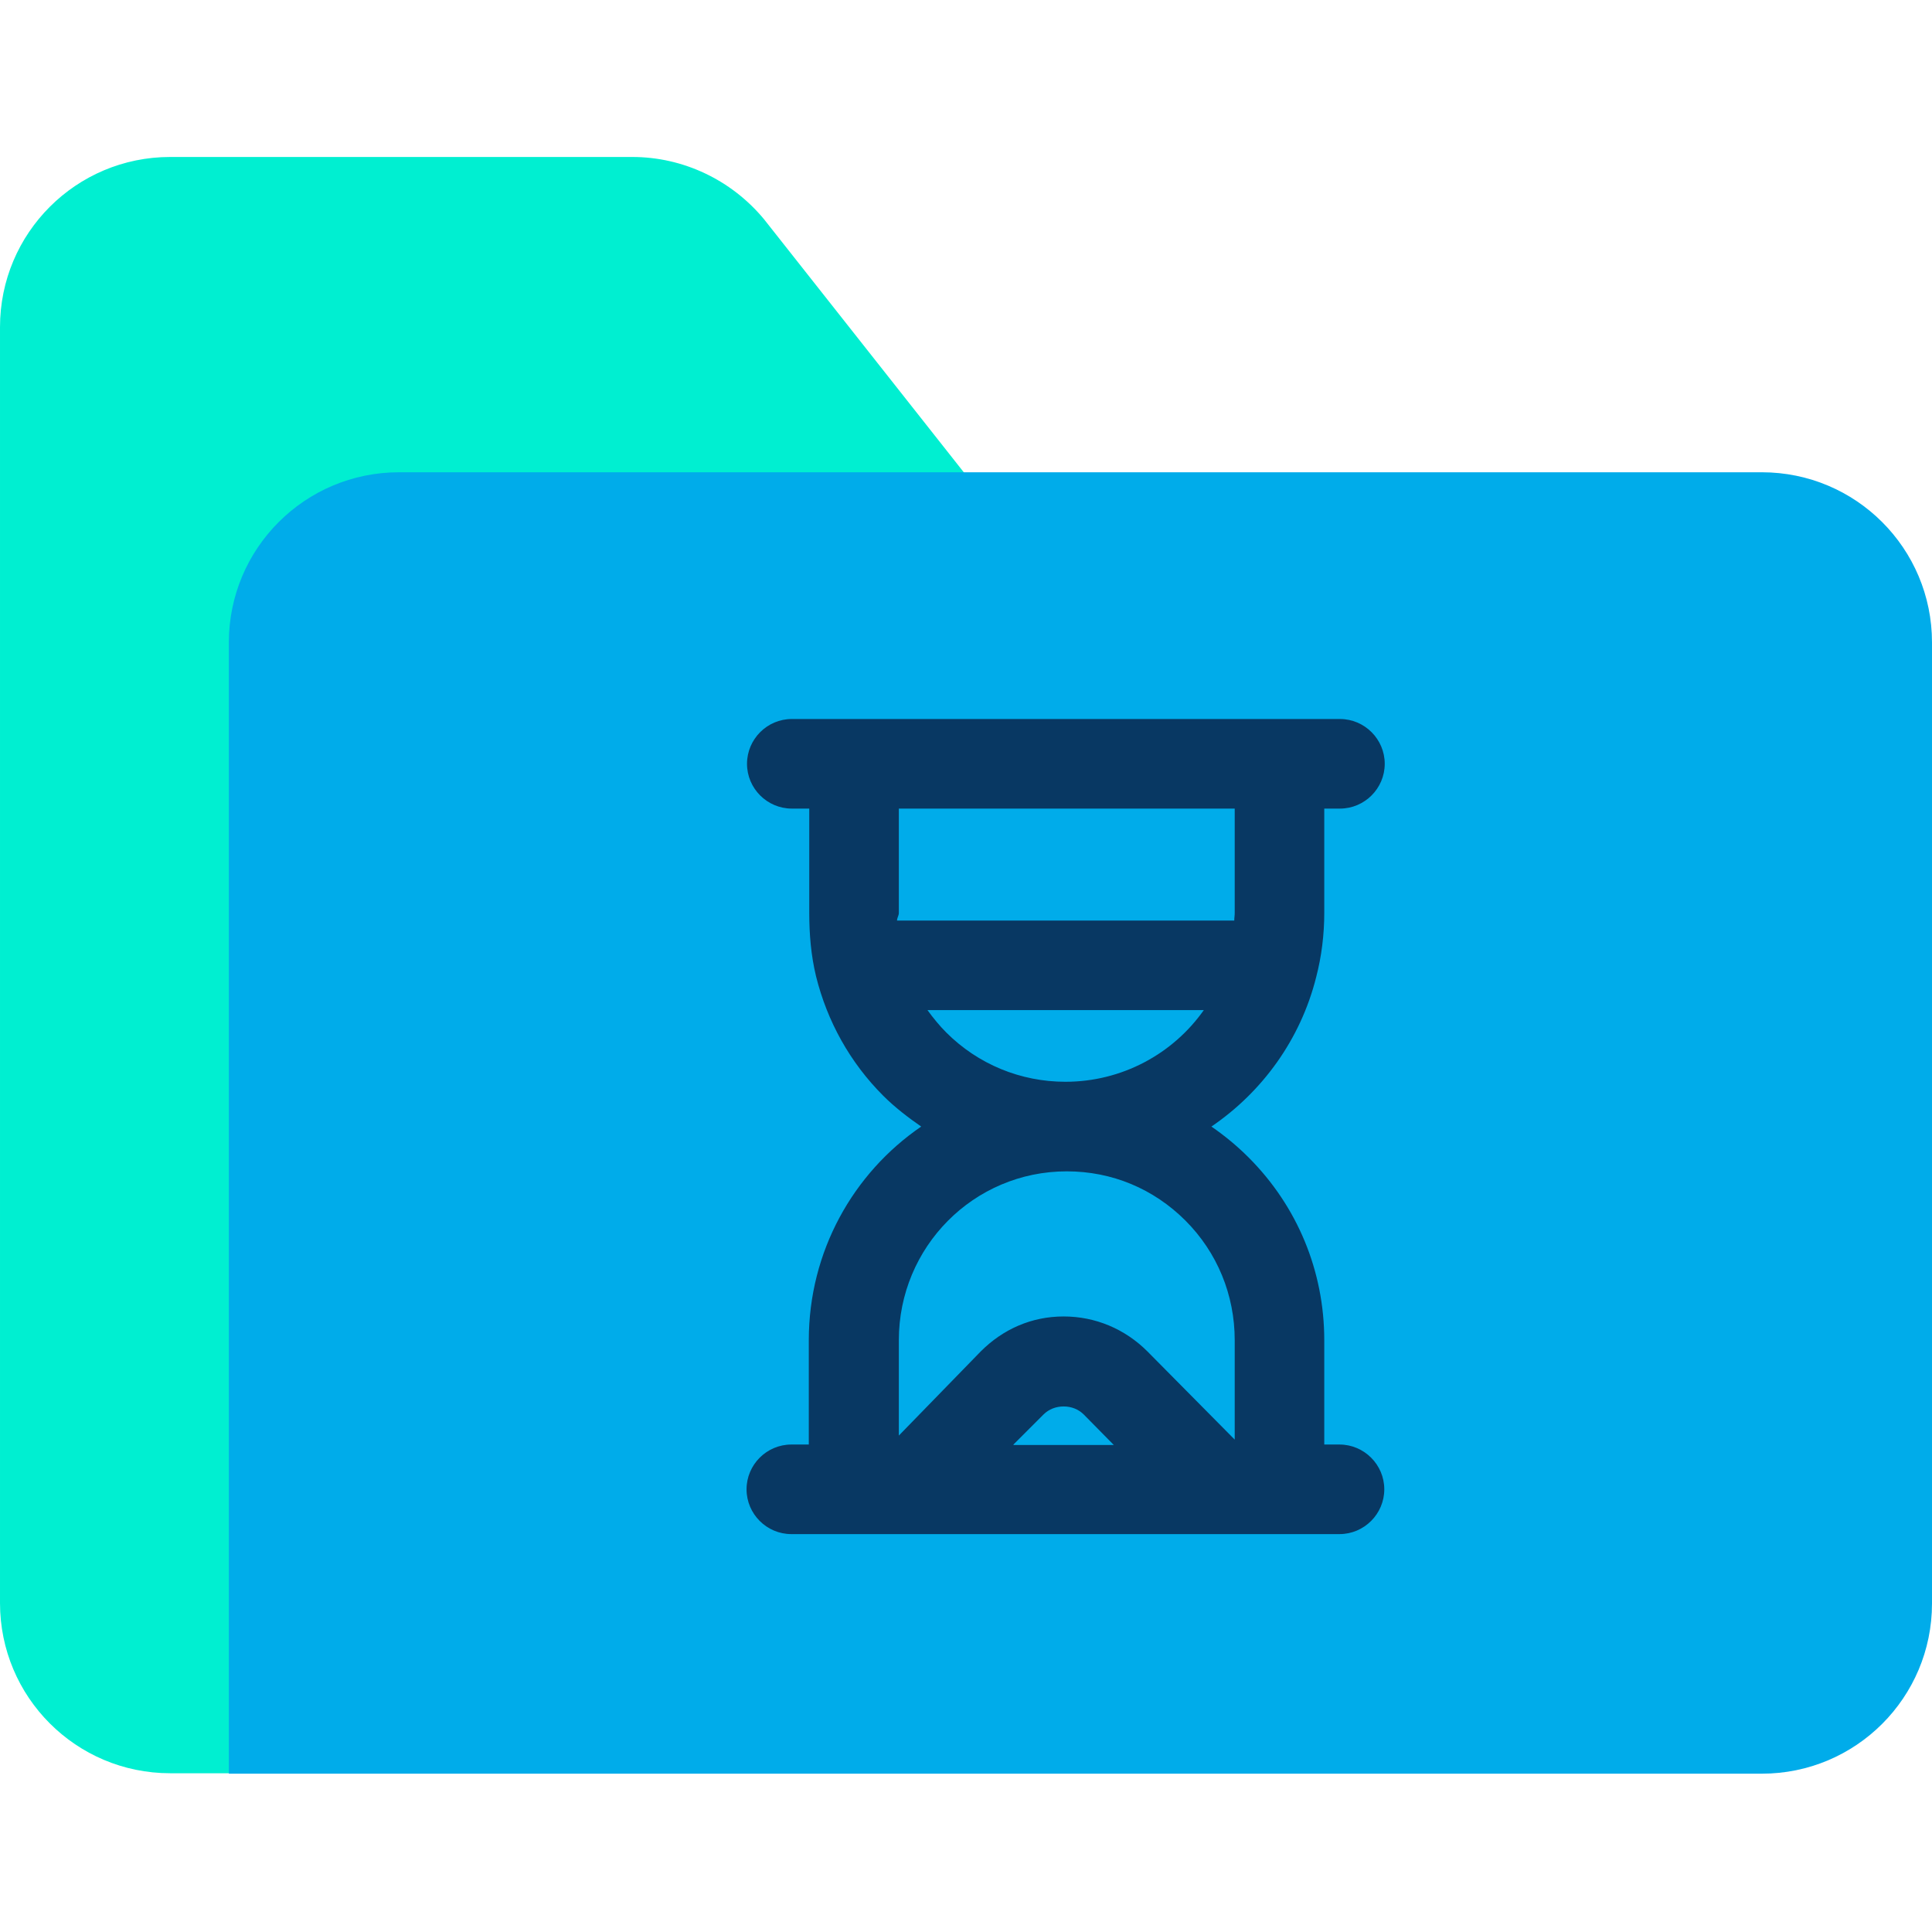 <svg height="640pt" viewBox="0 -52 640 640" width="640pt" xmlns="http://www.w3.org/2000/svg"><path d="m253.09 20.621 68.395 86.641h-174.469c-31.152 0-56.371 25.219-56.371 56.371v371.777h-34.273c-31.152 0-56.371-25.219-56.371-56.379v-422.66c0-31.152 25.219-56.371 56.371-56.371h153.105c16.766 0 32.785 7.562 43.613 20.621zm0 0" fill="#00efd1"/><path d="m640 160.816v318.367c0 31.152-25.219 56.371-56.371 56.371h-507.816v-374.738c0-31.152 25.219-56.371 56.371-56.371h451.445c31.152 0 56.371 25.219 56.371 56.371zm0 0" fill="#00acea"/><path d="m436.012 271.637c1.781-6.824 2.668-14.094 2.668-21.215v-34.566h5.195c8.16 0 14.836-6.676 14.836-14.836 0-8.16-6.676-14.84-14.836-14.84h-181.586c-8.156 0-14.832 6.68-14.832 14.84 0 8.16 6.676 14.836 14.832 14.836h5.789v34.566c0 7.121.59 14.094 2.227 20.914 3.703 14.988 11.273 28.633 22.25 39.617 3.855 3.855 8.305 7.266 12.605 10.234-22.547 15.43-37.234 41.391-37.234 70.766v34.566h-5.785c-8.16 0-14.836 6.676-14.836 14.832 0 8.164 6.676 14.84 14.836 14.84h181.586c8.156 0 14.836-6.676 14.836-14.84 0-8.156-6.68-14.832-14.836-14.832h-5.047v-34.566c0-22.848-8.898-44.359-25.066-60.531-3.855-3.859-8.012-7.266-12.316-10.234 16.766-11.422 29.523-28.781 34.715-49.551zm-26.996-55.781v34.566c0 .891-.152 1.633-.152 2.523h-111.711c0-.891.598-1.633.598-2.523v-34.566zm-73.289 210.664 9.938-9.941c1.781-1.777 4.156-2.672 6.676-2.672 2.523 0 4.895.895 6.68 2.672l9.934 10.086h-33.227zm56.969-74.18c10.531 10.535 16.32 24.629 16.32 39.613v32.934l-28.934-29.227c-7.418-7.418-17.207-11.566-27.742-11.566s-20.027 4.148-27.441 11.566l-27.148 27.895v-31.602c0-30.859 24.773-55.93 55.629-55.93 14.984-.004 28.785 5.781 39.316 16.316zm-79.223-62.305c-2.227-2.227-4.301-4.754-6.23-7.422h91.531c-10.234 14.539-27.148 23.738-45.84 23.738-14.832 0-28.93-5.785-39.461-16.316zm0 0" fill="#083863"/></svg>